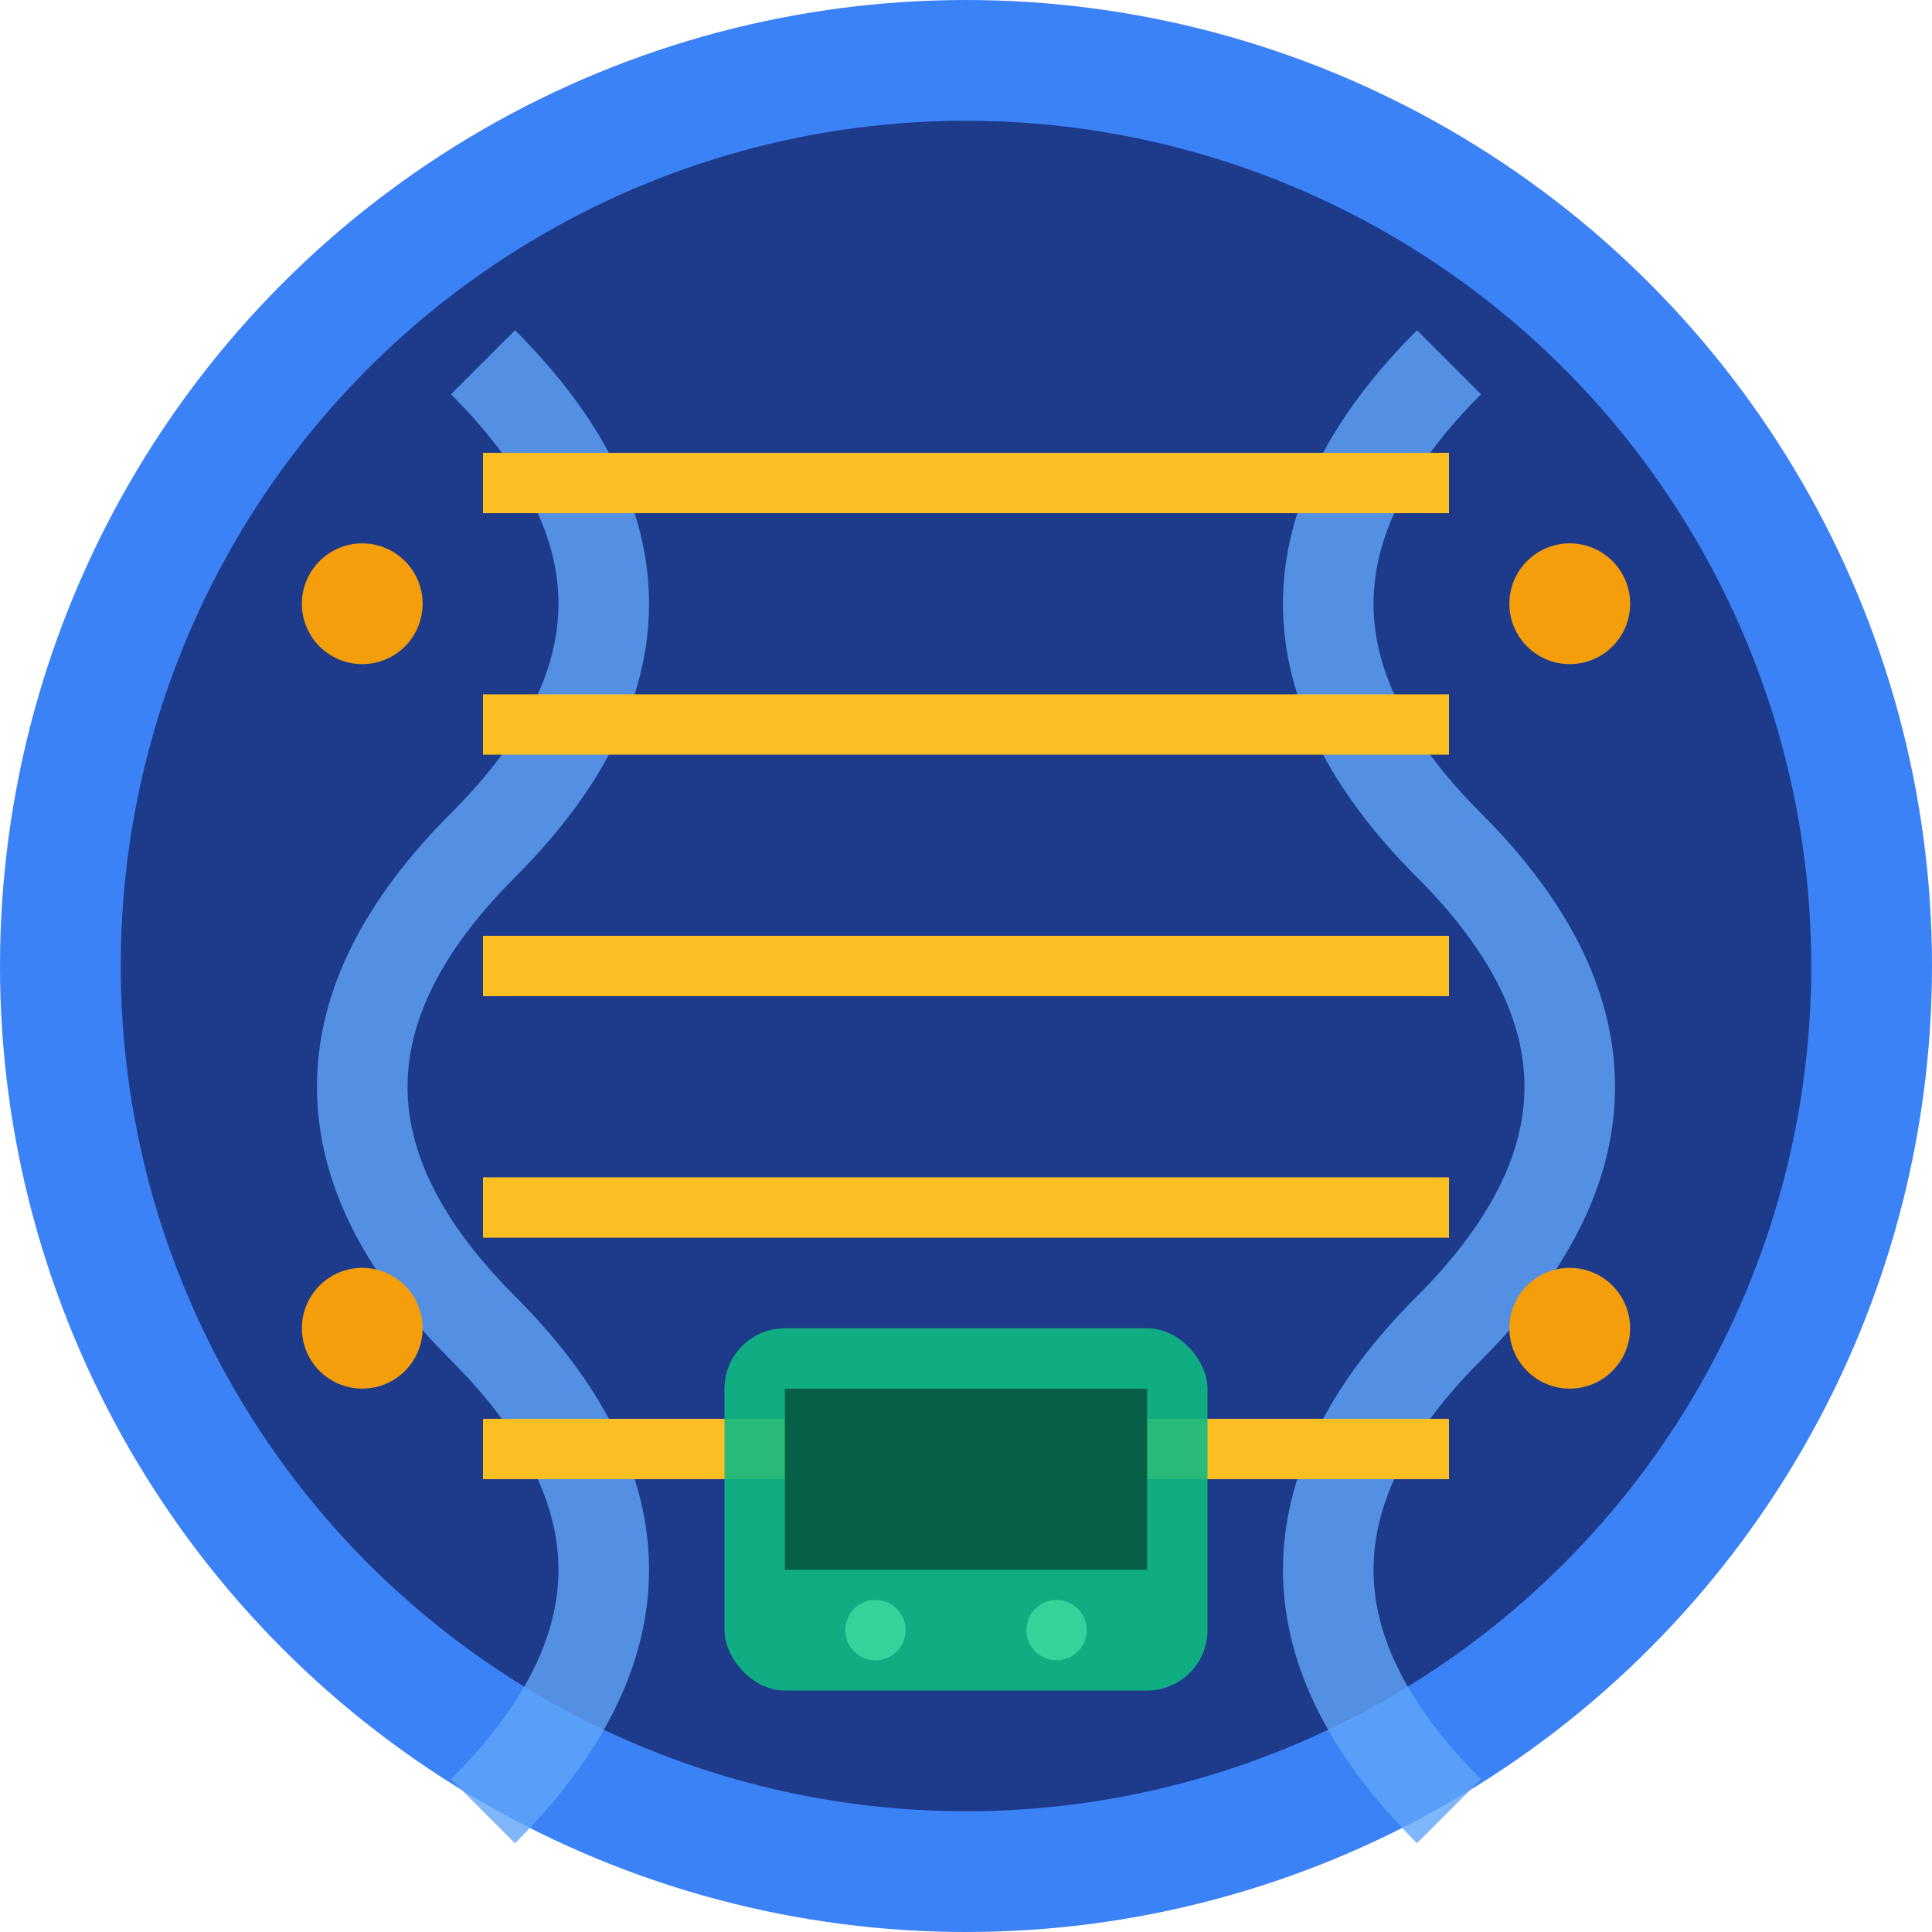 <svg xmlns="http://www.w3.org/2000/svg" viewBox="0 0 32 32" width="32" height="32">
  <!-- Background circle -->
  <circle cx="16" cy="16" r="15" fill="#1e3a8a" stroke="#3b82f6" stroke-width="2"/>
  
  <!-- DNA double helix structure -->
  <g stroke="#60a5fa" stroke-width="1.5" fill="none">
    <!-- Left strand -->
    <path d="M8 6 Q12 10 8 14 Q4 18 8 22 Q12 26 8 30" opacity="0.8"/>
    <!-- Right strand -->
    <path d="M24 6 Q20 10 24 14 Q28 18 24 22 Q20 26 24 30" opacity="0.8"/>
    <!-- Base pairs -->
    <line x1="8" y1="8" x2="24" y2="8" stroke="#fbbf24" stroke-width="1"/>
    <line x1="8" y1="12" x2="24" y2="12" stroke="#fbbf24" stroke-width="1"/>
    <line x1="8" y1="16" x2="24" y2="16" stroke="#fbbf24" stroke-width="1"/>
    <line x1="8" y1="20" x2="24" y2="20" stroke="#fbbf24" stroke-width="1"/>
    <line x1="8" y1="24" x2="24" y2="24" stroke="#fbbf24" stroke-width="1"/>
  </g>
  
  <!-- Computer/computational element -->
  <rect x="12" y="22" width="8" height="6" rx="1" fill="#10b981" opacity="0.9"/>
  <rect x="13" y="23" width="6" height="3" fill="#065f46"/>
  <circle cx="14.5" cy="27" r="0.5" fill="#34d399"/>
  <circle cx="17.5" cy="27" r="0.5" fill="#34d399"/>
  
  <!-- Small data points/nodes -->
  <circle cx="6" cy="10" r="1" fill="#f59e0b"/>
  <circle cx="26" cy="10" r="1" fill="#f59e0b"/>
  <circle cx="6" cy="22" r="1" fill="#f59e0b"/>
  <circle cx="26" cy="22" r="1" fill="#f59e0b"/>
</svg>